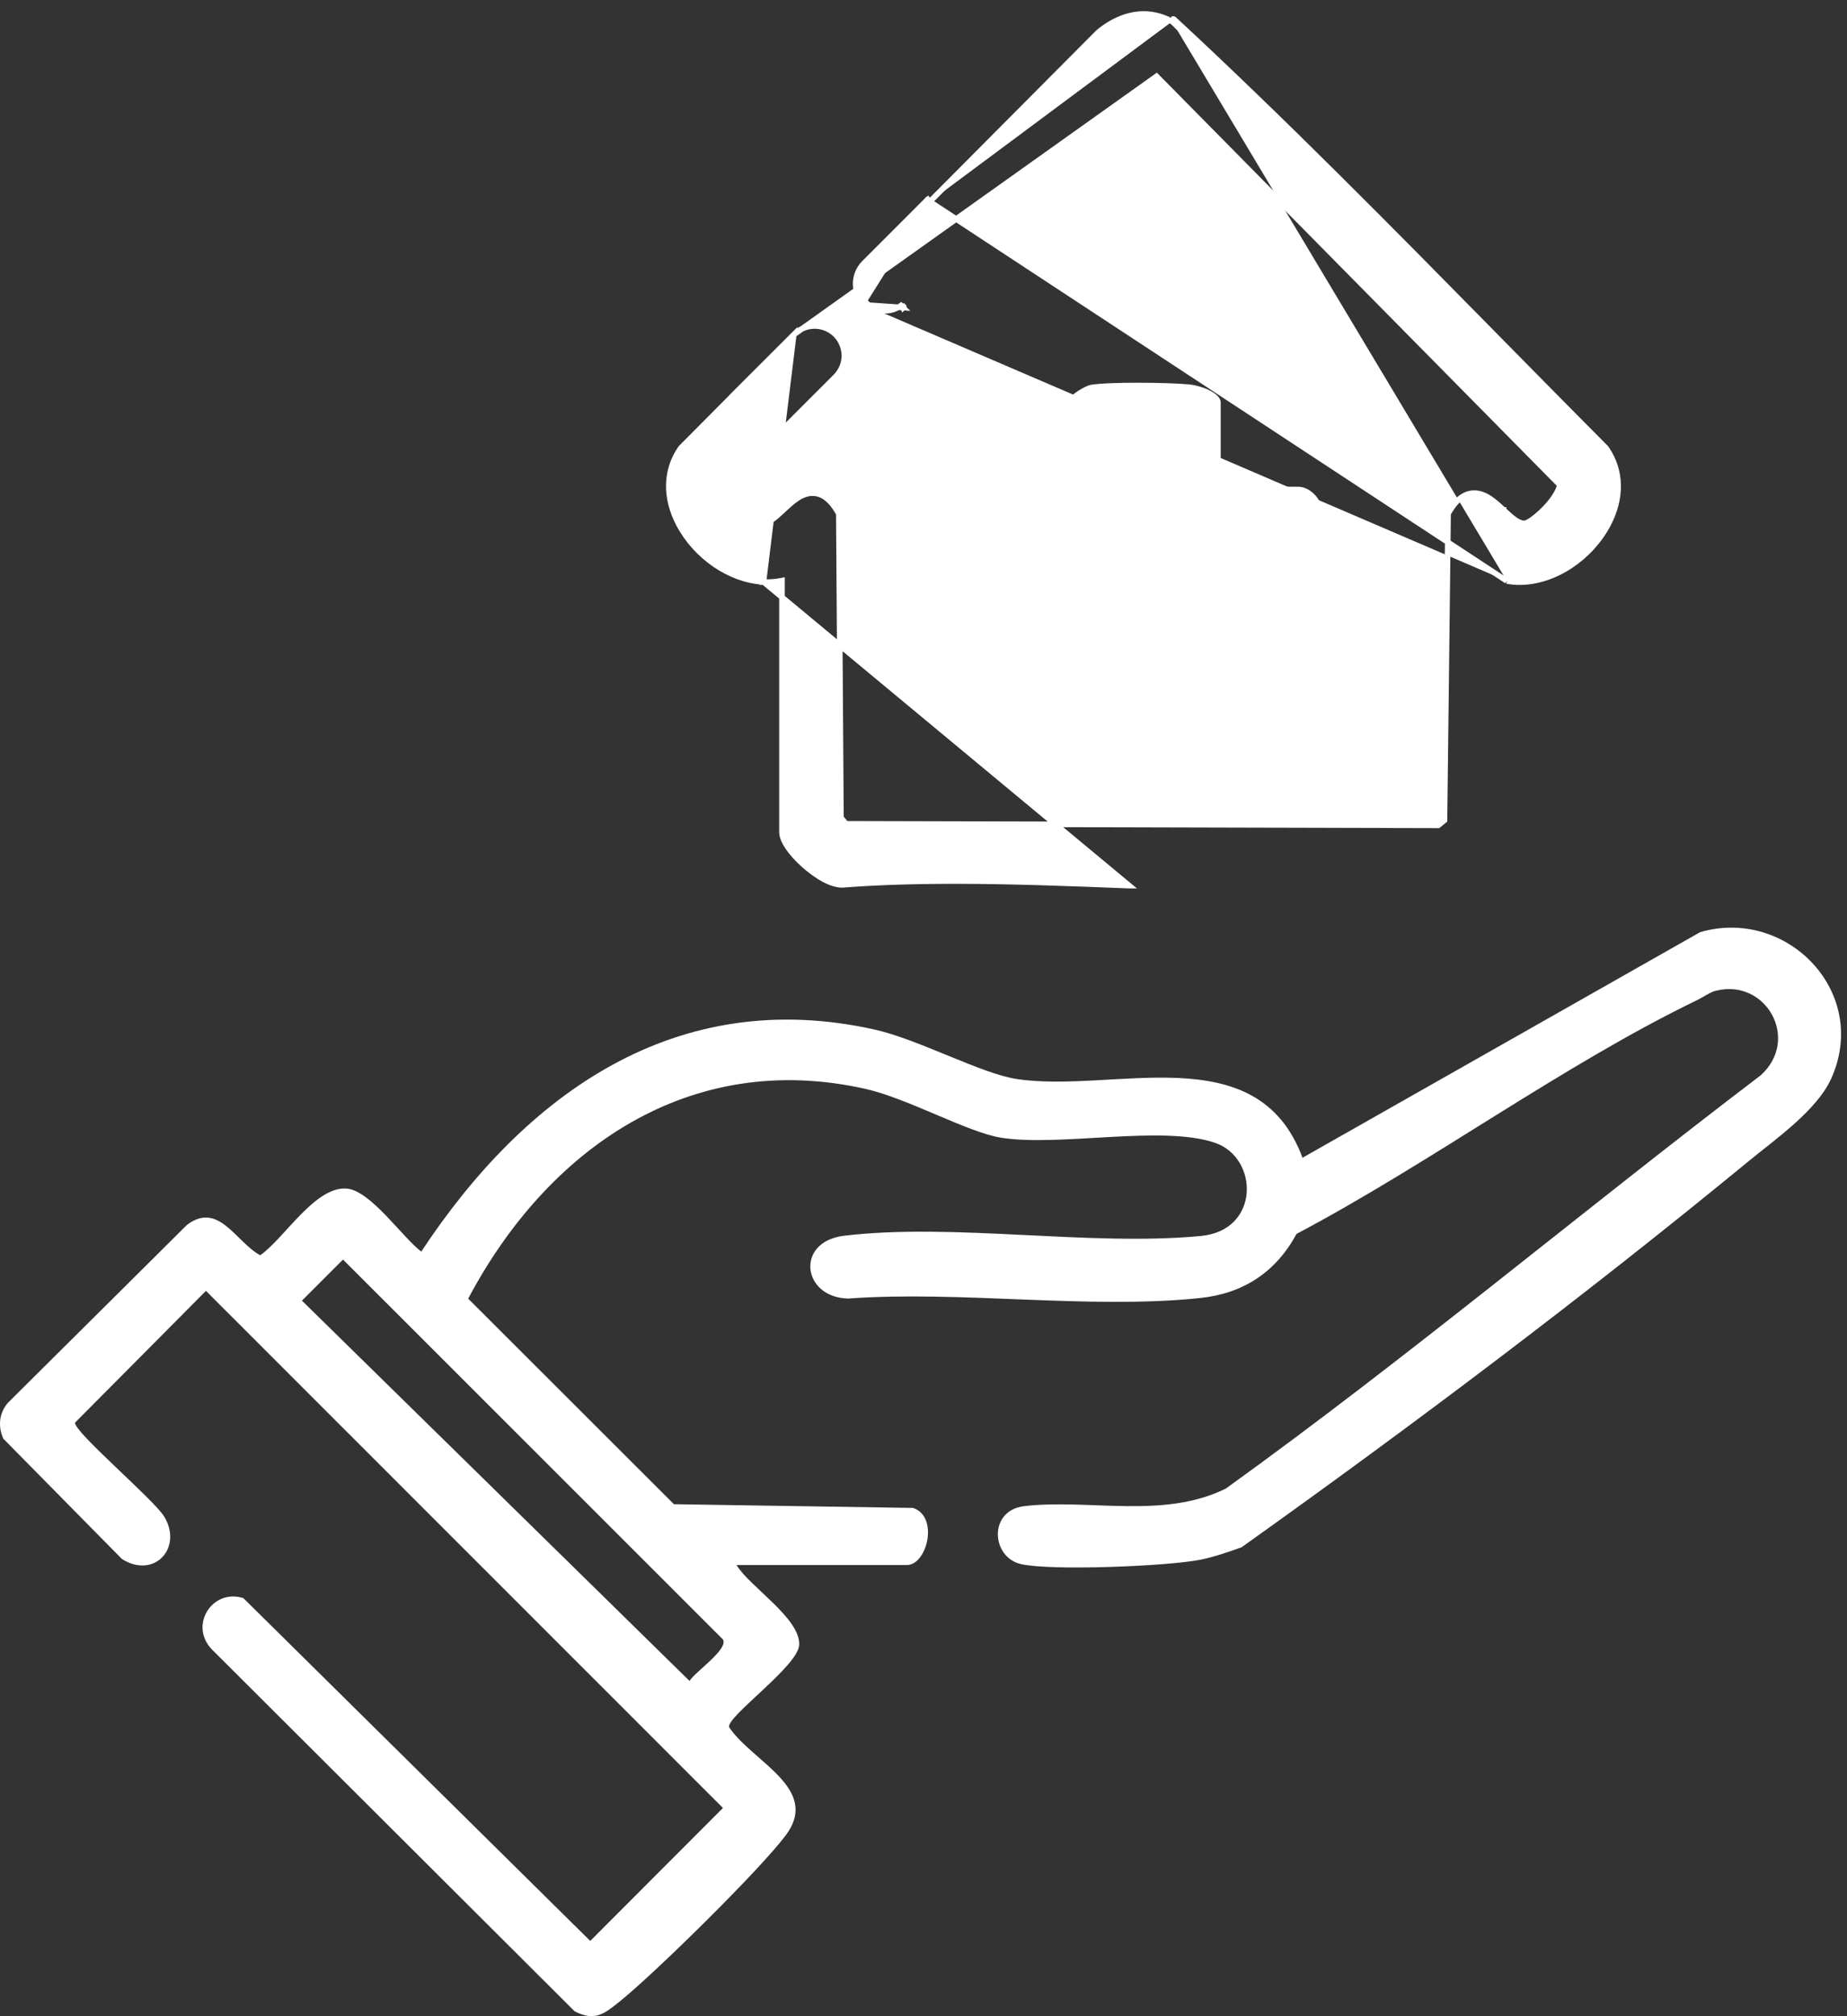 <svg width="132" height="144" viewBox="0 0 132 144" fill="none" xmlns="http://www.w3.org/2000/svg">
<rect x="0" y="0" width="132" height="144" fill="#333333" stroke="none"/>
<path d="M54.562 41.558C52.187 41.437 49.737 39.767 48.511 37.432C47.529 35.566 47.558 33.598 48.625 32.047L48.641 32.021L48.653 32.002L48.669 31.986L51.48 29.16L51.48 29.16L52.206 28.431L52.206 28.43L52.222 28.412L52.223 28.41C52.245 28.385 52.272 28.354 52.303 28.322L53.616 27.01L53.616 27.01L54.797 25.832L54.797 25.832L56.726 23.904L54.562 41.558ZM54.562 41.558L54.556 41.577H54.834C55.144 41.577 55.447 41.549 55.744 41.495C55.744 41.495 55.744 41.495 55.745 41.495L55.886 41.469V59.43C55.886 59.757 56.054 60.136 56.319 60.524C56.587 60.918 56.974 61.347 57.452 61.777L57.453 61.778C57.635 61.94 58.046 62.29 58.54 62.601C59.026 62.907 59.627 63.197 60.184 63.197C60.27 63.197 60.348 63.188 60.442 63.177C62.797 63.006 65.348 62.924 68.24 62.924C72.282 62.924 76.478 63.088 80.547 63.246L80.7 63.252L80.701 63.252L54.562 41.558ZM107.691 41.495C107.988 41.549 108.295 41.577 108.602 41.577C111.065 41.577 113.658 39.869 114.933 37.439C115.914 35.576 115.881 33.609 114.814 32.059L114.798 32.032L114.79 32.02L114.78 32.008L114.758 31.982L114.753 31.976L114.747 31.971C112.54 29.757 110.311 27.494 108.122 25.273C107.742 24.887 107.364 24.503 106.987 24.121C99.549 16.567 91.853 8.751 83.98 1.45L83.949 1.419L83.929 1.399L83.903 1.385L83.863 1.363C83.863 1.363 83.862 1.363 83.862 1.363L83.862 1.363L83.766 1.538M107.691 41.495L66.274 14.29L66.272 14.292C66.254 14.306 66.228 14.325 66.204 14.348L66.203 14.347L66.196 14.355L61.773 18.777C60.944 19.607 60.943 20.948 61.773 21.774M107.691 41.495L107.691 41.495L107.691 41.495ZM83.766 1.538C83.12 1.183 82.439 1 81.74 1C80.645 1 79.519 1.456 78.488 2.312L66.453 14.403M83.766 1.538L83.808 1.561M83.766 1.538L83.808 1.561M66.453 14.403L66.319 14.254C66.318 14.255 66.317 14.256 66.316 14.257L66.311 14.262L66.453 14.403ZM66.453 14.403C66.434 14.42 66.415 14.434 66.395 14.45C66.376 14.464 66.356 14.479 66.337 14.496L61.914 18.919C61.163 19.67 61.163 20.885 61.914 21.633M61.914 21.633L61.773 21.774M61.914 21.633L61.773 21.775C61.773 21.775 61.773 21.775 61.773 21.774M61.914 21.633C62.59 22.309 63.641 22.368 64.394 21.824L64.404 21.835L64.537 21.967L61.773 21.774M64.459 21.78L64.594 21.914C64.595 21.913 64.594 21.914 64.593 21.916L64.59 21.92L64.586 21.927C64.58 21.936 64.566 21.956 64.546 21.976L64.459 21.78ZM64.459 21.78L64.509 21.73L64.459 21.78ZM83.808 1.561L83.841 1.594C91.711 8.892 99.405 16.706 106.845 24.261C107.222 24.644 107.6 25.028 107.98 25.414L83.808 1.561ZM82.655 5.451L111.467 34.624L111.459 34.683C111.433 34.822 111.365 35.009 111.246 35.223L111.246 35.223C110.977 35.706 110.537 36.214 110.099 36.619C109.881 36.82 109.667 36.993 109.48 37.123C109.287 37.257 109.139 37.334 109.049 37.359C109.001 37.373 108.956 37.378 108.905 37.378C108.718 37.378 108.497 37.281 108.239 37.097C107.985 36.916 107.724 36.673 107.456 36.423L107.456 36.422L107.455 36.422C107.155 36.142 106.835 35.844 106.497 35.617C106.157 35.389 105.78 35.221 105.364 35.221C104.652 35.221 104.069 35.7 103.569 36.55L103.569 36.55L103.516 36.64L103.49 36.685L103.489 36.738L103.232 58.586L102.789 58.946L60.459 58.838L60.099 58.394L59.95 36.739L59.95 36.686L59.923 36.64L59.87 36.55L59.87 36.55C59.37 35.7 58.786 35.221 58.071 35.221C57.658 35.221 57.29 35.382 56.953 35.607C56.623 35.828 56.305 36.123 55.994 36.413L55.984 36.422L55.984 36.422C55.714 36.673 55.452 36.916 55.197 37.097C54.939 37.281 54.719 37.378 54.535 37.378C54.483 37.378 54.438 37.373 54.391 37.359C54.3 37.334 54.151 37.257 53.959 37.123C53.771 36.993 53.556 36.82 53.338 36.618C52.899 36.214 52.459 35.707 52.19 35.224C52.071 35.004 52.002 34.823 51.981 34.684L51.98 34.682L51.971 34.622L54.314 32.265L54.314 32.264L55.006 31.569C55.009 31.567 55.013 31.563 55.017 31.56C55.117 31.491 55.213 31.41 55.3 31.323L59.723 26.9L59.723 26.9L59.726 26.898C59.832 26.788 59.924 26.673 60.004 26.546C60.017 26.53 60.028 26.514 60.036 26.499C60.24 26.162 60.343 25.784 60.343 25.402C60.343 25.077 60.269 24.751 60.116 24.453C60.02 24.253 59.887 24.067 59.723 23.903C59.543 23.723 59.337 23.578 59.111 23.477C58.328 23.115 57.37 23.255 56.726 23.903L82.655 5.451Z" fill="white" stroke="white" stroke-width="0.4"/>
<path d="M121.481 66.589L93.087 82.688C89.838 73.954 79.602 78.115 72.663 77.065C70.098 76.676 65.653 74.231 62.486 73.528C48.325 70.38 37.55 78.112 30.107 89.391C28.738 88.352 26.499 85.047 24.791 84.893C22.529 84.695 20.342 88.43 18.596 89.653C16.835 88.688 15.62 85.776 13.362 87.484L0.587 100.169C-0.063 100.891 -0.164 101.878 0.239 102.756L8.715 111.347C11.014 112.802 13.085 110.559 11.739 108.323C11.018 107.119 5.253 102.248 5.365 101.605L14.719 92.195L51.667 129.128L42.182 138.624L17.392 114.14C15.186 113.434 13.482 116.065 15.138 117.8L41.061 143.645C42.485 144.389 43.162 143.854 44.246 142.983C46.773 140.961 54.265 133.592 56.146 131.094C58.673 127.737 53.776 125.846 52.101 123.352C51.962 122.567 57.025 119.004 57.114 117.494C57.23 115.594 53.566 113.325 52.639 111.777H64.812C66.263 111.777 67.115 108.315 65.257 107.699L48.164 107.433L33.46 92.752C39.143 82.026 49.297 74.938 61.873 77.775C64.898 78.459 69.175 80.882 71.545 81.256C75.758 81.925 83.06 80.325 86.847 81.626C89.957 82.695 90.081 87.877 85.811 88.277C77.826 89.028 68.158 87.323 60.329 88.258C56.815 88.677 57.32 92.673 60.614 92.744C68.674 92.161 77.837 93.537 85.766 92.707C88.87 92.382 91.184 90.853 92.66 88.127C102.164 83.11 111.69 76.07 121.294 71.427C121.69 71.236 122.214 70.866 122.591 70.769C126.222 69.834 128.682 74.242 125.829 76.803C113.021 86.538 100.654 96.924 87.613 106.312C83.135 108.529 77.841 107.029 73.201 107.571C70.618 107.871 70.823 111.232 72.984 111.714C75.153 112.2 83.374 111.863 85.714 111.411C86.746 111.209 87.744 110.861 88.731 110.51C101.009 101.765 113.279 92.535 124.965 82.938C126.872 81.372 129.826 79.315 130.854 77.072C133.68 70.9 127.713 64.754 121.481 66.582V66.589ZM51.675 117.101C52.045 117.819 49.704 119.374 49.278 120.055L21.579 92.894L24.514 89.959L51.675 117.101Z" fill="white"/>
<path d="M85.019 27.458C83.527 27.316 79.359 27.26 77.96 27.484C77.56 27.547 76.416 28.247 76.416 28.531V34.767H70.651C69.631 34.767 68.988 36.105 68.887 37.002C68.719 38.505 68.696 42.584 68.902 44.046C68.973 44.562 69.687 45.825 70.18 45.825H76.416V52.061C76.416 52.521 77.261 53.03 77.725 53.104C79.228 53.344 83.639 53.276 85.251 53.13C85.924 53.071 87.24 52.6 87.24 51.826V45.825H93.24C93.73 45.825 94.436 44.809 94.519 44.281C94.743 42.834 94.713 38.034 94.537 36.524C94.433 35.634 93.636 34.763 92.769 34.763H87.24V28.762C87.24 27.996 85.666 27.518 85.015 27.458H85.019ZM91.008 38.531V42.296H84.772C84.537 42.296 83.714 43.119 83.714 43.354V49.59H79.949V43.59C79.949 43.425 78.996 42.296 78.891 42.296H72.655V38.531H78.42C78.876 38.531 79.949 37.455 79.949 37.002V31.238H83.714V37.238C83.714 37.514 84.731 38.531 85.008 38.531H91.008Z" fill="white"/>
</svg>
